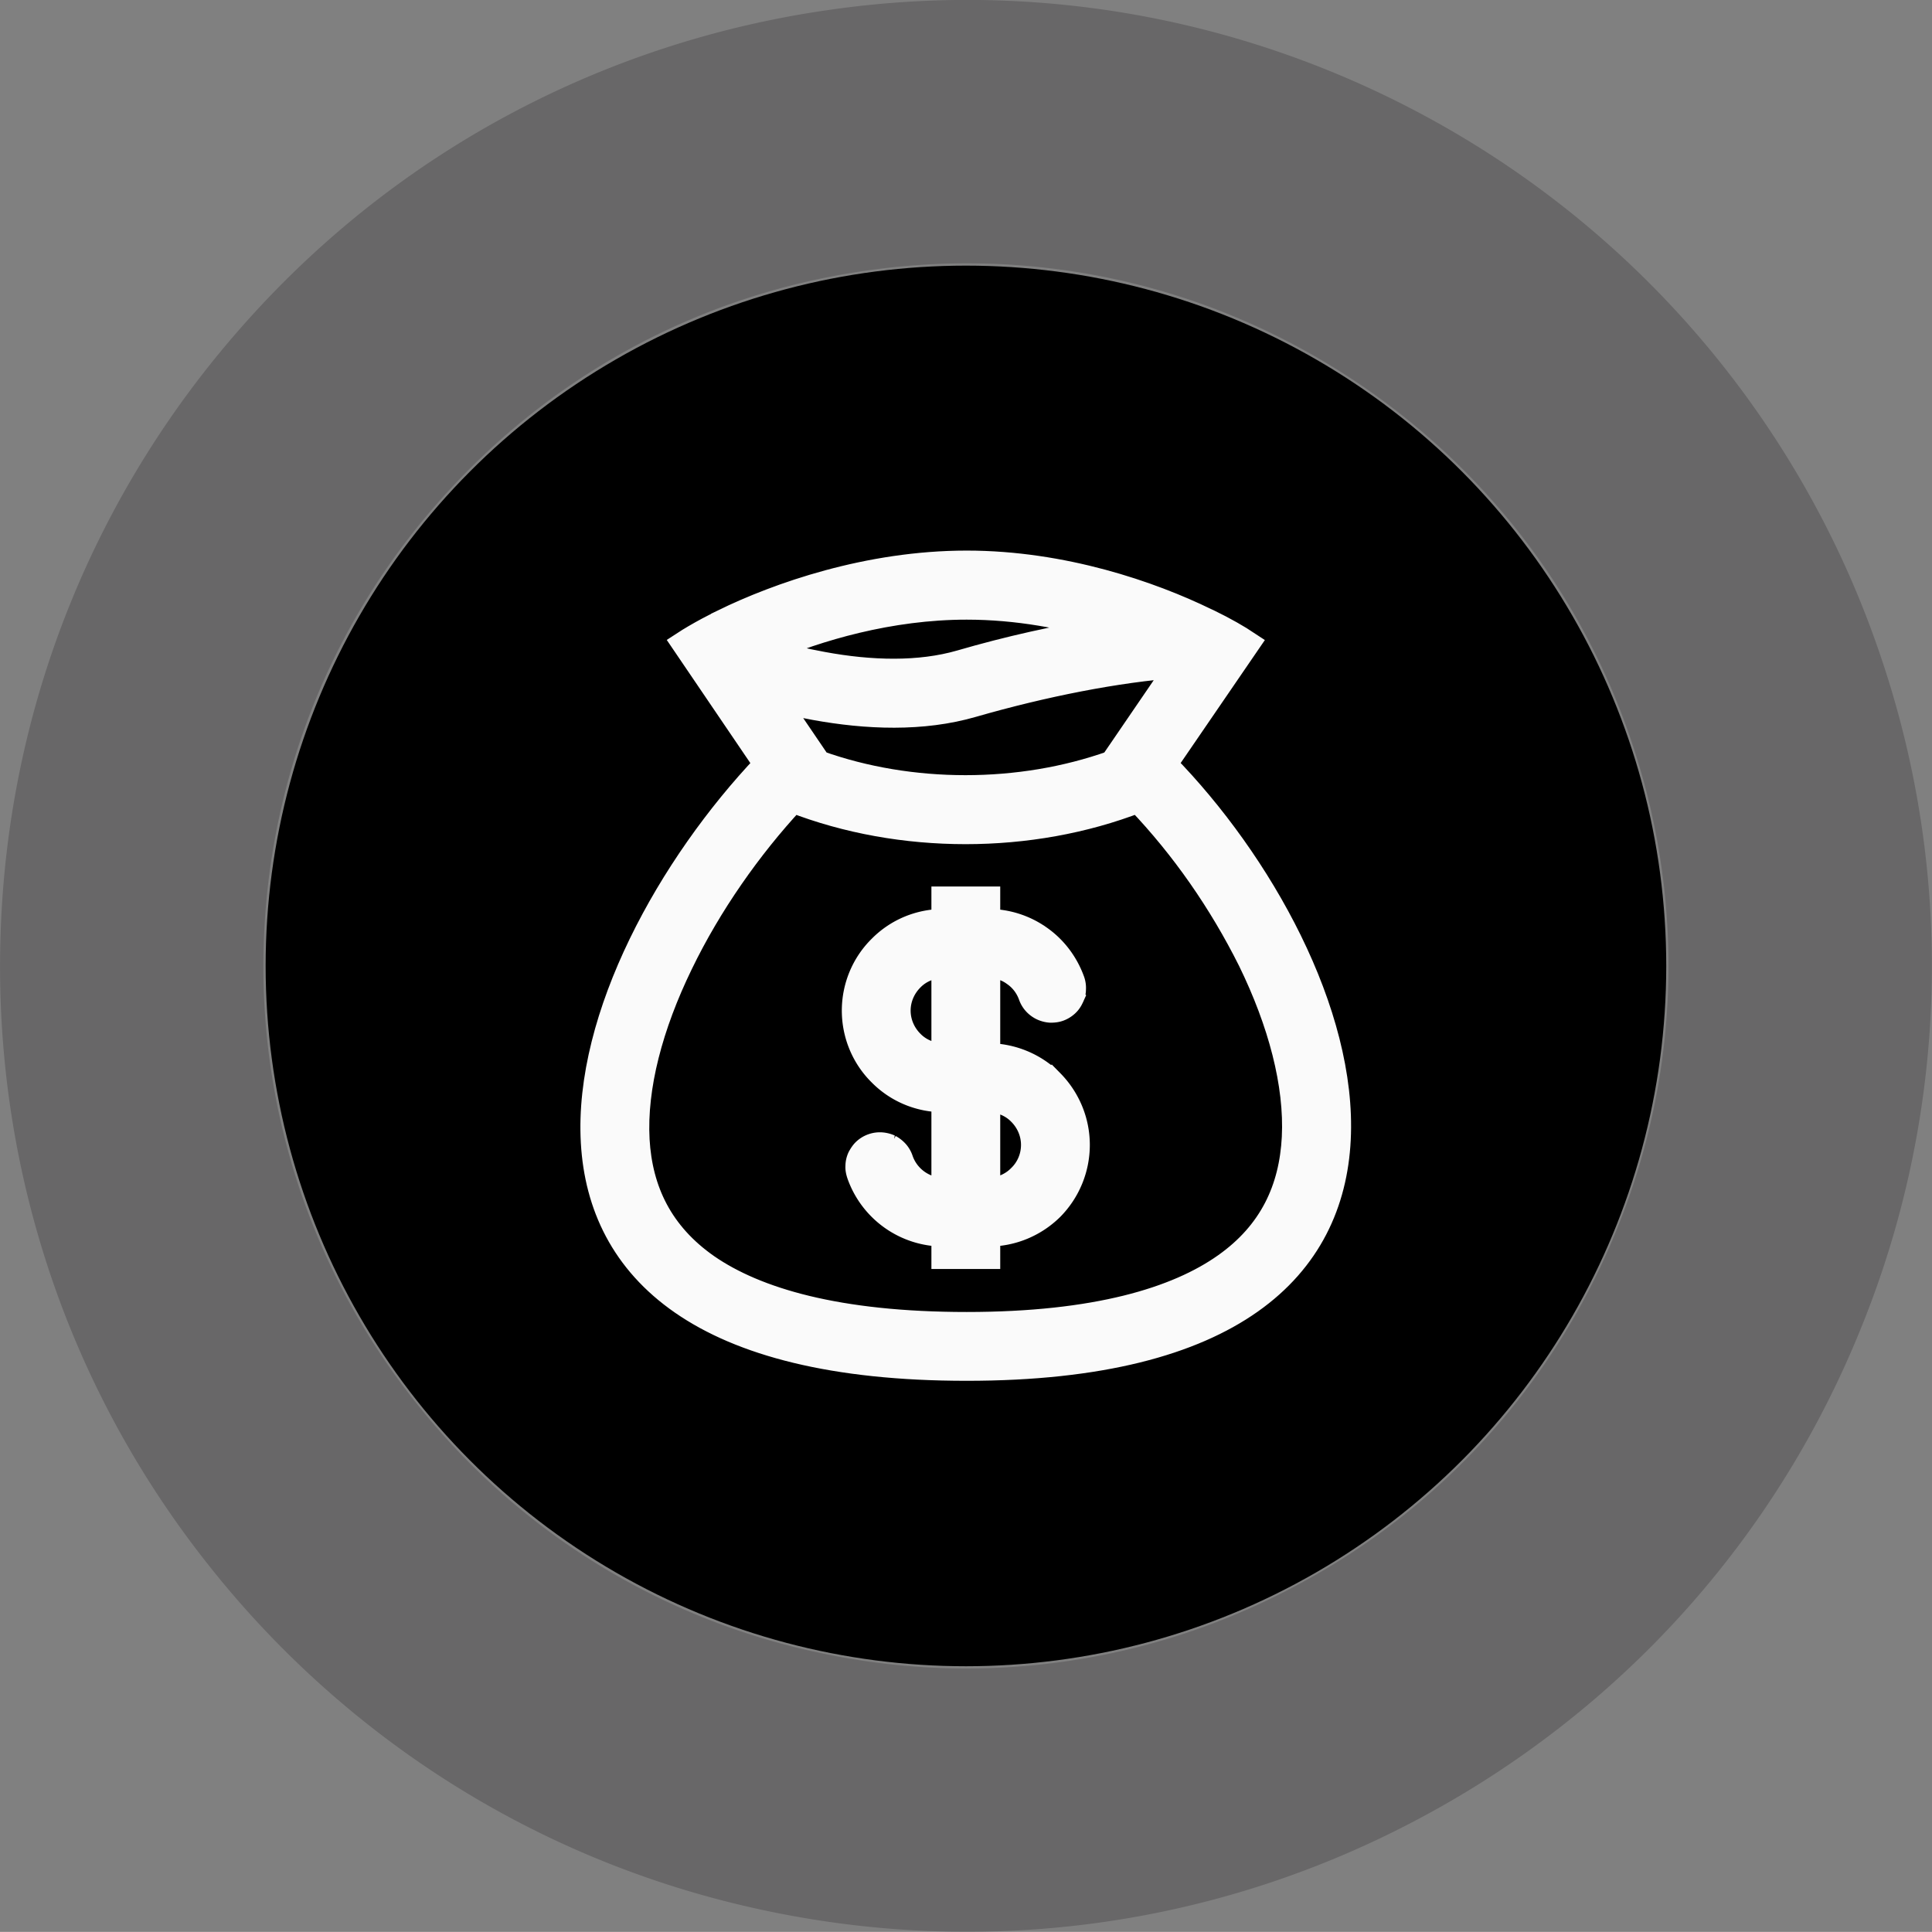 <svg width="80.005" height="80" fill="none" xmlns="http://www.w3.org/2000/svg"><rect width="100%" height="100%" fill="#808080" stroke="none"/><defs><clipPath id="a"><path transform="translate(20 20)" fill="#fff" fill-opacity="0" d="M0 0h40v40H0z"/></clipPath></defs><path fill="none" d="M0 0h80v80H0z"/><path d="M77.96 27.42A39.888 39.888 0 0 0 61 5.95C53.27 1.19 43.88-1 34.2.43c-8.99 1.31-17.58 5.66-24.08 12.98C4.08 20.19.3 29.05.02 38.83c-.27 9.08 2.53 18.3 8.6 25.96 5.63 7.13 13.7 12.4 23.28 14.37 8.9 1.84 18.46.69 27.07-3.96 8-4.31 14.58-11.34 18.19-20.44a39.79 39.79 0 0 0 .8-27.34Zm-42.18-16.2c6.54-.97 13.44.28 19.49 4.02 5.62 3.47 10.11 8.85 12.34 15.61a28.91 28.91 0 0 1-.59 19.89A28.89 28.89 0 0 1 53.79 65.6a28.874 28.874 0 0 1-19.68 2.88 28.875 28.875 0 0 1-16.93-10.45 28.95 28.95 0 0 1-6.26-18.89c.19-6.6 2.61-13.17 7.35-18.48 4.39-4.94 10.47-8.42 17.51-9.44Z" fill="#2F2E30" fill-rule="evenodd" opacity=".3"/><circle cx="40" cy="40" r="29" fill="#000"/><path fill="none" d="M20 20h40v40H20z"/><g clip-path="url(#a)"><path d="M44.42 40.61a3.718 3.718 0 0 0-3.5-2.47v-.93h-1.85v.93c-.99 0-1.93.39-2.62 1.09-.7.69-1.09 1.64-1.09 2.62 0 .98.39 1.93 1.09 2.62.69.7 1.63 1.09 2.62 1.09v3.71c-.81 0-1.5-.52-1.75-1.24a.916.916 0 0 0-.18-.32c-.08-.09-.18-.17-.29-.23a1.06 1.06 0 0 0-.36-.09.938.938 0 0 0-.68.24c-.09.08-.16.19-.22.3-.05.11-.08.23-.08.36-.01.12.02.24.06.36a3.718 3.718 0 0 0 3.5 2.47v.93h1.85v-.93c.99 0 1.93-.39 2.63-1.08a3.74 3.74 0 0 0 1.08-2.63c0-.98-.39-1.92-1.08-2.62a3.75 3.75 0 0 0-2.63-1.09V40c.39 0 .76.11 1.07.34.32.22.55.53.68.89.08.23.25.42.48.53.11.05.22.08.35.09.12 0 .24-.01.35-.05.12-.04.23-.11.32-.19s.16-.18.21-.29a.73.73 0 0 0 .09-.35.898.898 0 0 0-.05-.36ZM39.07 40c-.49 0-.97.19-1.31.54-.35.35-.55.82-.55 1.31 0 .49.2.96.55 1.31.34.35.82.54 1.31.54V40Zm1.85 9.27c.49 0 .97-.2 1.31-.55.35-.34.55-.81.55-1.31 0-.49-.2-.96-.55-1.31-.34-.35-.82-.54-1.31-.54v3.71Z" fill="#FAFAFA" fill-rule="evenodd"/><path d="M43.06 38.82c-.62-.44-1.37-.68-2.14-.68v-.93h-1.85v.93c-.99 0-1.93.39-2.62 1.09-.7.69-1.09 1.64-1.09 2.62 0 .98.39 1.93 1.09 2.62.69.7 1.63 1.09 2.62 1.09v3.71c-.81 0-1.5-.52-1.75-1.24a.916.916 0 0 0-.18-.32c-.08-.09-.18-.17-.29-.23a1.06 1.06 0 0 0-.36-.09.938.938 0 0 0-.68.24c-.09.08-.16.19-.22.3-.05.11-.08.23-.08.36-.01.12.02.24.06.36a3.718 3.718 0 0 0 3.5 2.47v.93h1.85v-.93c.99 0 1.93-.39 2.63-1.08a3.74 3.74 0 0 0 1.08-2.63c0-.98-.39-1.92-1.08-2.62a3.75 3.75 0 0 0-2.63-1.09V40c.39 0 .76.11 1.07.34.32.22.55.53.68.89.08.23.25.42.48.53.11.05.22.08.35.09.12 0 .24-.01.35-.05.12-.04.23-.11.32-.19s.16-.18.21-.29a.73.73 0 0 0 .09-.35.898.898 0 0 0-.05-.36c-.26-.72-.73-1.35-1.36-1.79Zm-5.3 1.72c-.35.35-.55.82-.55 1.31 0 .49.2.96.55 1.31.34.35.82.54 1.31.54V40c-.49 0-.97.19-1.31.54Zm4.47 8.18c.35-.34.55-.81.55-1.31 0-.49-.2-.96-.55-1.31-.34-.35-.82-.54-1.31-.54v3.71c.49 0 .97-.2 1.31-.55Z" stroke="#FAFAFA"/><path d="M29.94 25.73c2.27-1.11 6.01-2.43 10.09-2.43 4 0 7.64 1.27 9.9 2.37l.13.06c.68.33 1.23.65 1.62.91l-3.43 5.01c7.9 8.07 14 25.03-8.22 25.03s-16.28-16.65-8.32-25.03l-3.4-5.01c.26-.17.6-.37.99-.58.2-.11.41-.21.64-.32v-.01Zm16.11 5.85 2.74-4.01c-2.55.19-5.58.79-8.5 1.63-2.09.61-4.41.51-6.55.12-.54-.1-1.08-.22-1.61-.36l1.78 2.62c3.81 1.36 8.33 1.36 12.14 0Zm-13.21 1.58c4.46 1.73 9.83 1.73 14.29 0 1.87 1.96 3.42 4.2 4.63 6.62 1.25 2.56 1.93 5.12 1.82 7.32-.11 2.13-.94 3.94-2.85 5.29-1.99 1.41-5.34 2.44-10.7 2.44-5.36 0-8.73-1.01-10.74-2.4-1.92-1.34-2.77-3.13-2.89-5.23-.12-2.18.55-4.72 1.8-7.29 1.19-2.46 2.85-4.82 4.64-6.75Zm-1.07-6.22c.74.22 1.52.41 2.3.55 2 .37 4 .42 5.7-.07 1.99-.58 4.01-1.03 6.06-1.36-1.71-.52-3.7-.9-5.8-.9-3.19 0-6.17.89-8.26 1.78Z" fill="#FAFAFA" fill-rule="evenodd"/><path d="M40.03 23.3c4 0 7.64 1.27 9.9 2.37l.13.06c.68.33 1.23.65 1.62.91l-3.43 5.01c7.9 8.07 14 25.03-8.22 25.03s-16.28-16.65-8.32-25.03l-3.4-5.01c.26-.17.6-.37.99-.58.2-.11.41-.21.64-.32v-.01c2.27-1.11 6.01-2.43 10.09-2.43Zm8.76 4.27c-2.55.19-5.58.79-8.5 1.63-2.09.61-4.41.51-6.55.12-.54-.1-1.08-.22-1.61-.36l1.78 2.62c3.81 1.36 8.33 1.36 12.14 0l2.74-4.01Zm-1.66 5.59c1.87 1.96 3.42 4.2 4.63 6.62 1.25 2.56 1.93 5.12 1.82 7.32-.11 2.13-.94 3.94-2.85 5.29-1.99 1.41-5.34 2.44-10.7 2.44-5.36 0-8.73-1.01-10.74-2.4-1.92-1.34-2.77-3.13-2.89-5.23-.12-2.18.55-4.72 1.8-7.29 1.19-2.46 2.85-4.82 4.64-6.75 4.46 1.73 9.83 1.73 14.29 0Zm-13.06-5.67c2 .37 4 .42 5.7-.07 1.99-.58 4.01-1.03 6.06-1.36-1.71-.52-3.7-.9-5.8-.9-3.19 0-6.17.89-8.26 1.78.74.22 1.52.41 2.3.55Z" stroke="#FAFAFA"/></g></svg>
